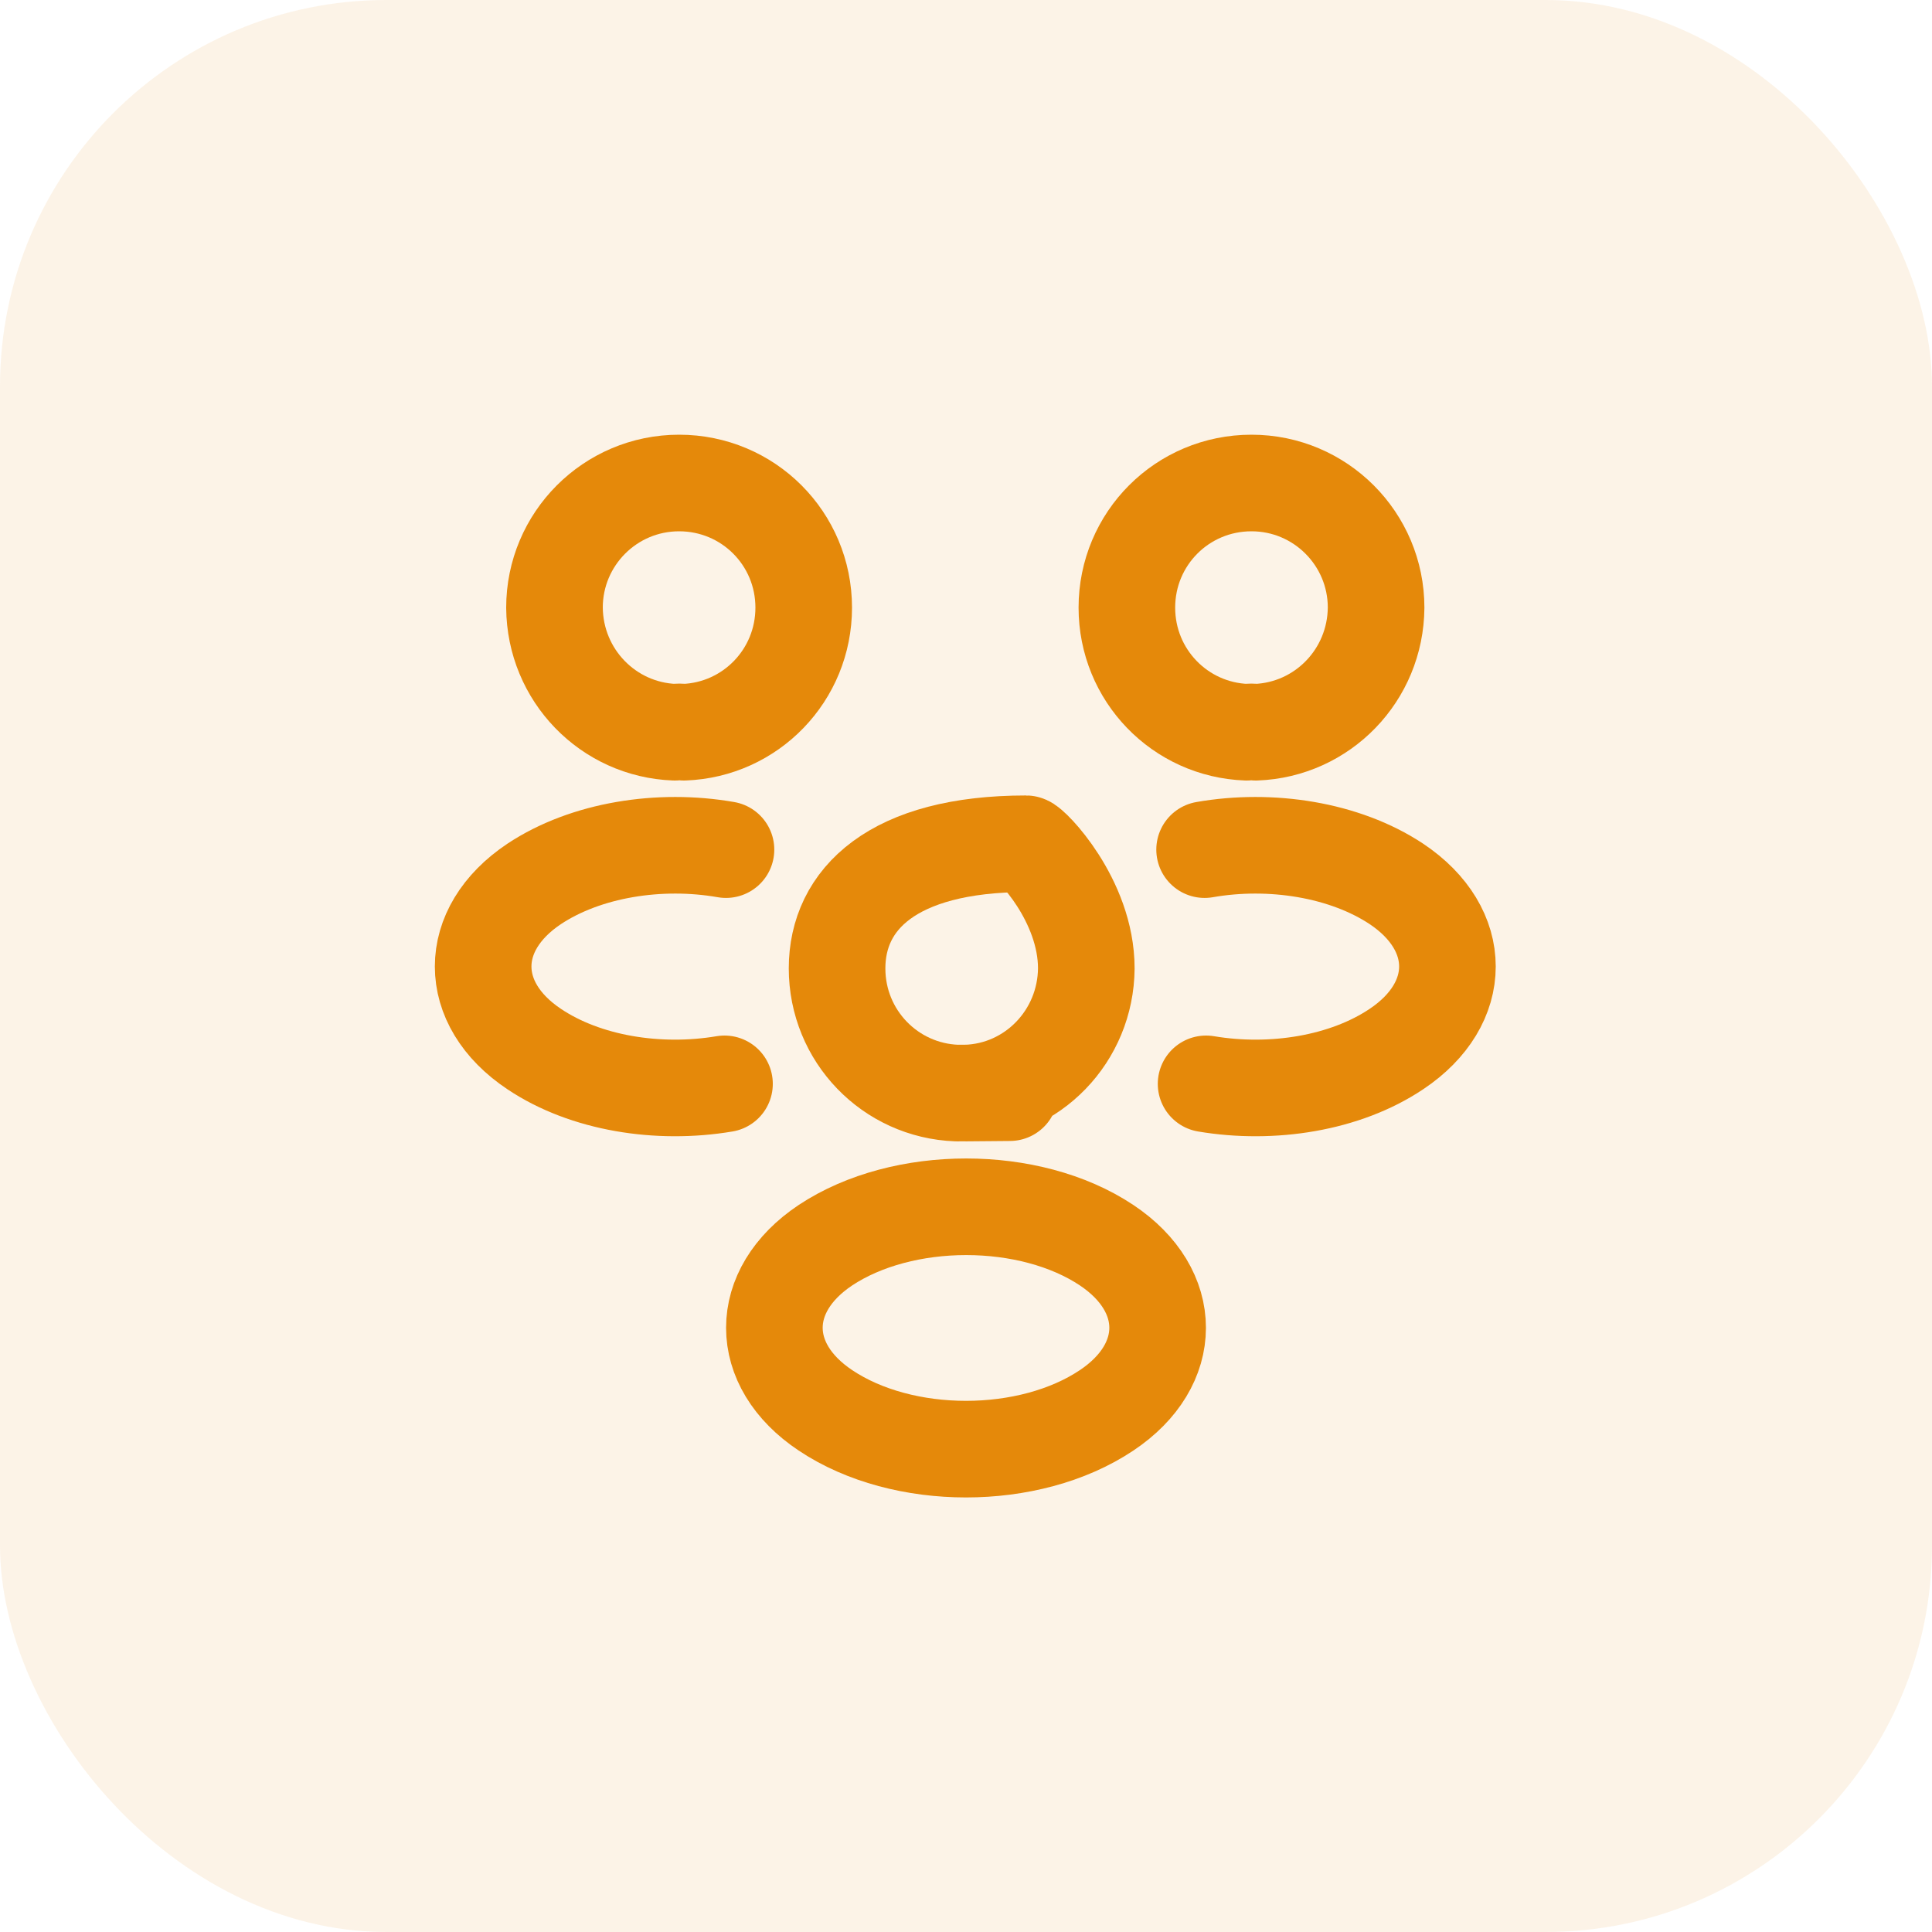 <svg width="30" height="30" viewBox="0 0 30 30" fill="none" xmlns="http://www.w3.org/2000/svg">
<rect opacity="0.1" width="30" height="30" rx="6" fill="#E5890A"/>
<path d="M19.5 11.37C19.455 11.363 19.403 11.363 19.358 11.37C18.323 11.332 17.498 10.485 17.498 9.435C17.498 8.363 18.36 7.5 19.433 7.5C20.505 7.5 21.368 8.37 21.368 9.435C21.36 10.485 20.535 11.332 19.5 11.37Z" stroke="#E5890A" stroke-width="1.5" stroke-linecap="round" stroke-linejoin="round"/>
<path d="M18.728 16.83C19.755 17.003 20.888 16.823 21.683 16.29C22.74 15.585 22.74 14.43 21.683 13.725C20.88 13.193 19.733 13.013 18.705 13.193" stroke="#E5890A" stroke-width="1.5" stroke-linecap="round" stroke-linejoin="round"/>
<path d="M10.478 11.37C10.523 11.363 10.575 11.363 10.62 11.37C11.655 11.332 12.48 10.485 12.48 9.435C12.48 8.363 11.618 7.5 10.545 7.5C9.473 7.5 8.61 8.37 8.61 9.435C8.618 10.485 9.443 11.332 10.478 11.37Z" stroke="#E5890A" stroke-width="1.5" stroke-linecap="round" stroke-linejoin="round"/>
<path d="M11.25 16.83C10.223 17.003 9.09 16.823 8.295 16.29C7.238 15.585 7.238 14.43 8.295 13.725C9.098 13.193 10.245 13.013 11.273 13.193" stroke="#E5890A" stroke-width="1.5" stroke-linecap="round" stroke-linejoin="round"/>
<path d="M15 16.973C15.955 16.965 15.903 16.965 14.858 16.973C13.823 16.935 12.998 16.087 12.998 15.037C12.998 13.965 13.86 13.102 15.933 13.102C16.005 13.102 16.868 13.973 16.868 15.037C16.86 16.087 16.035 16.942 15 16.973Z" stroke="#E5890A" stroke-width="1.5" stroke-linecap="round" stroke-linejoin="round"/>
<path d="M12.818 19.335C11.76 20.04 11.76 21.195 12.818 21.9C14.018 22.703 15.982 22.703 17.183 21.9C18.24 21.195 18.24 20.04 17.183 19.335C15.99 18.54 14.018 18.54 12.818 19.335Z" stroke="#E5890A" stroke-width="1.5" stroke-linecap="round" stroke-linejoin="round"/>
</svg>
